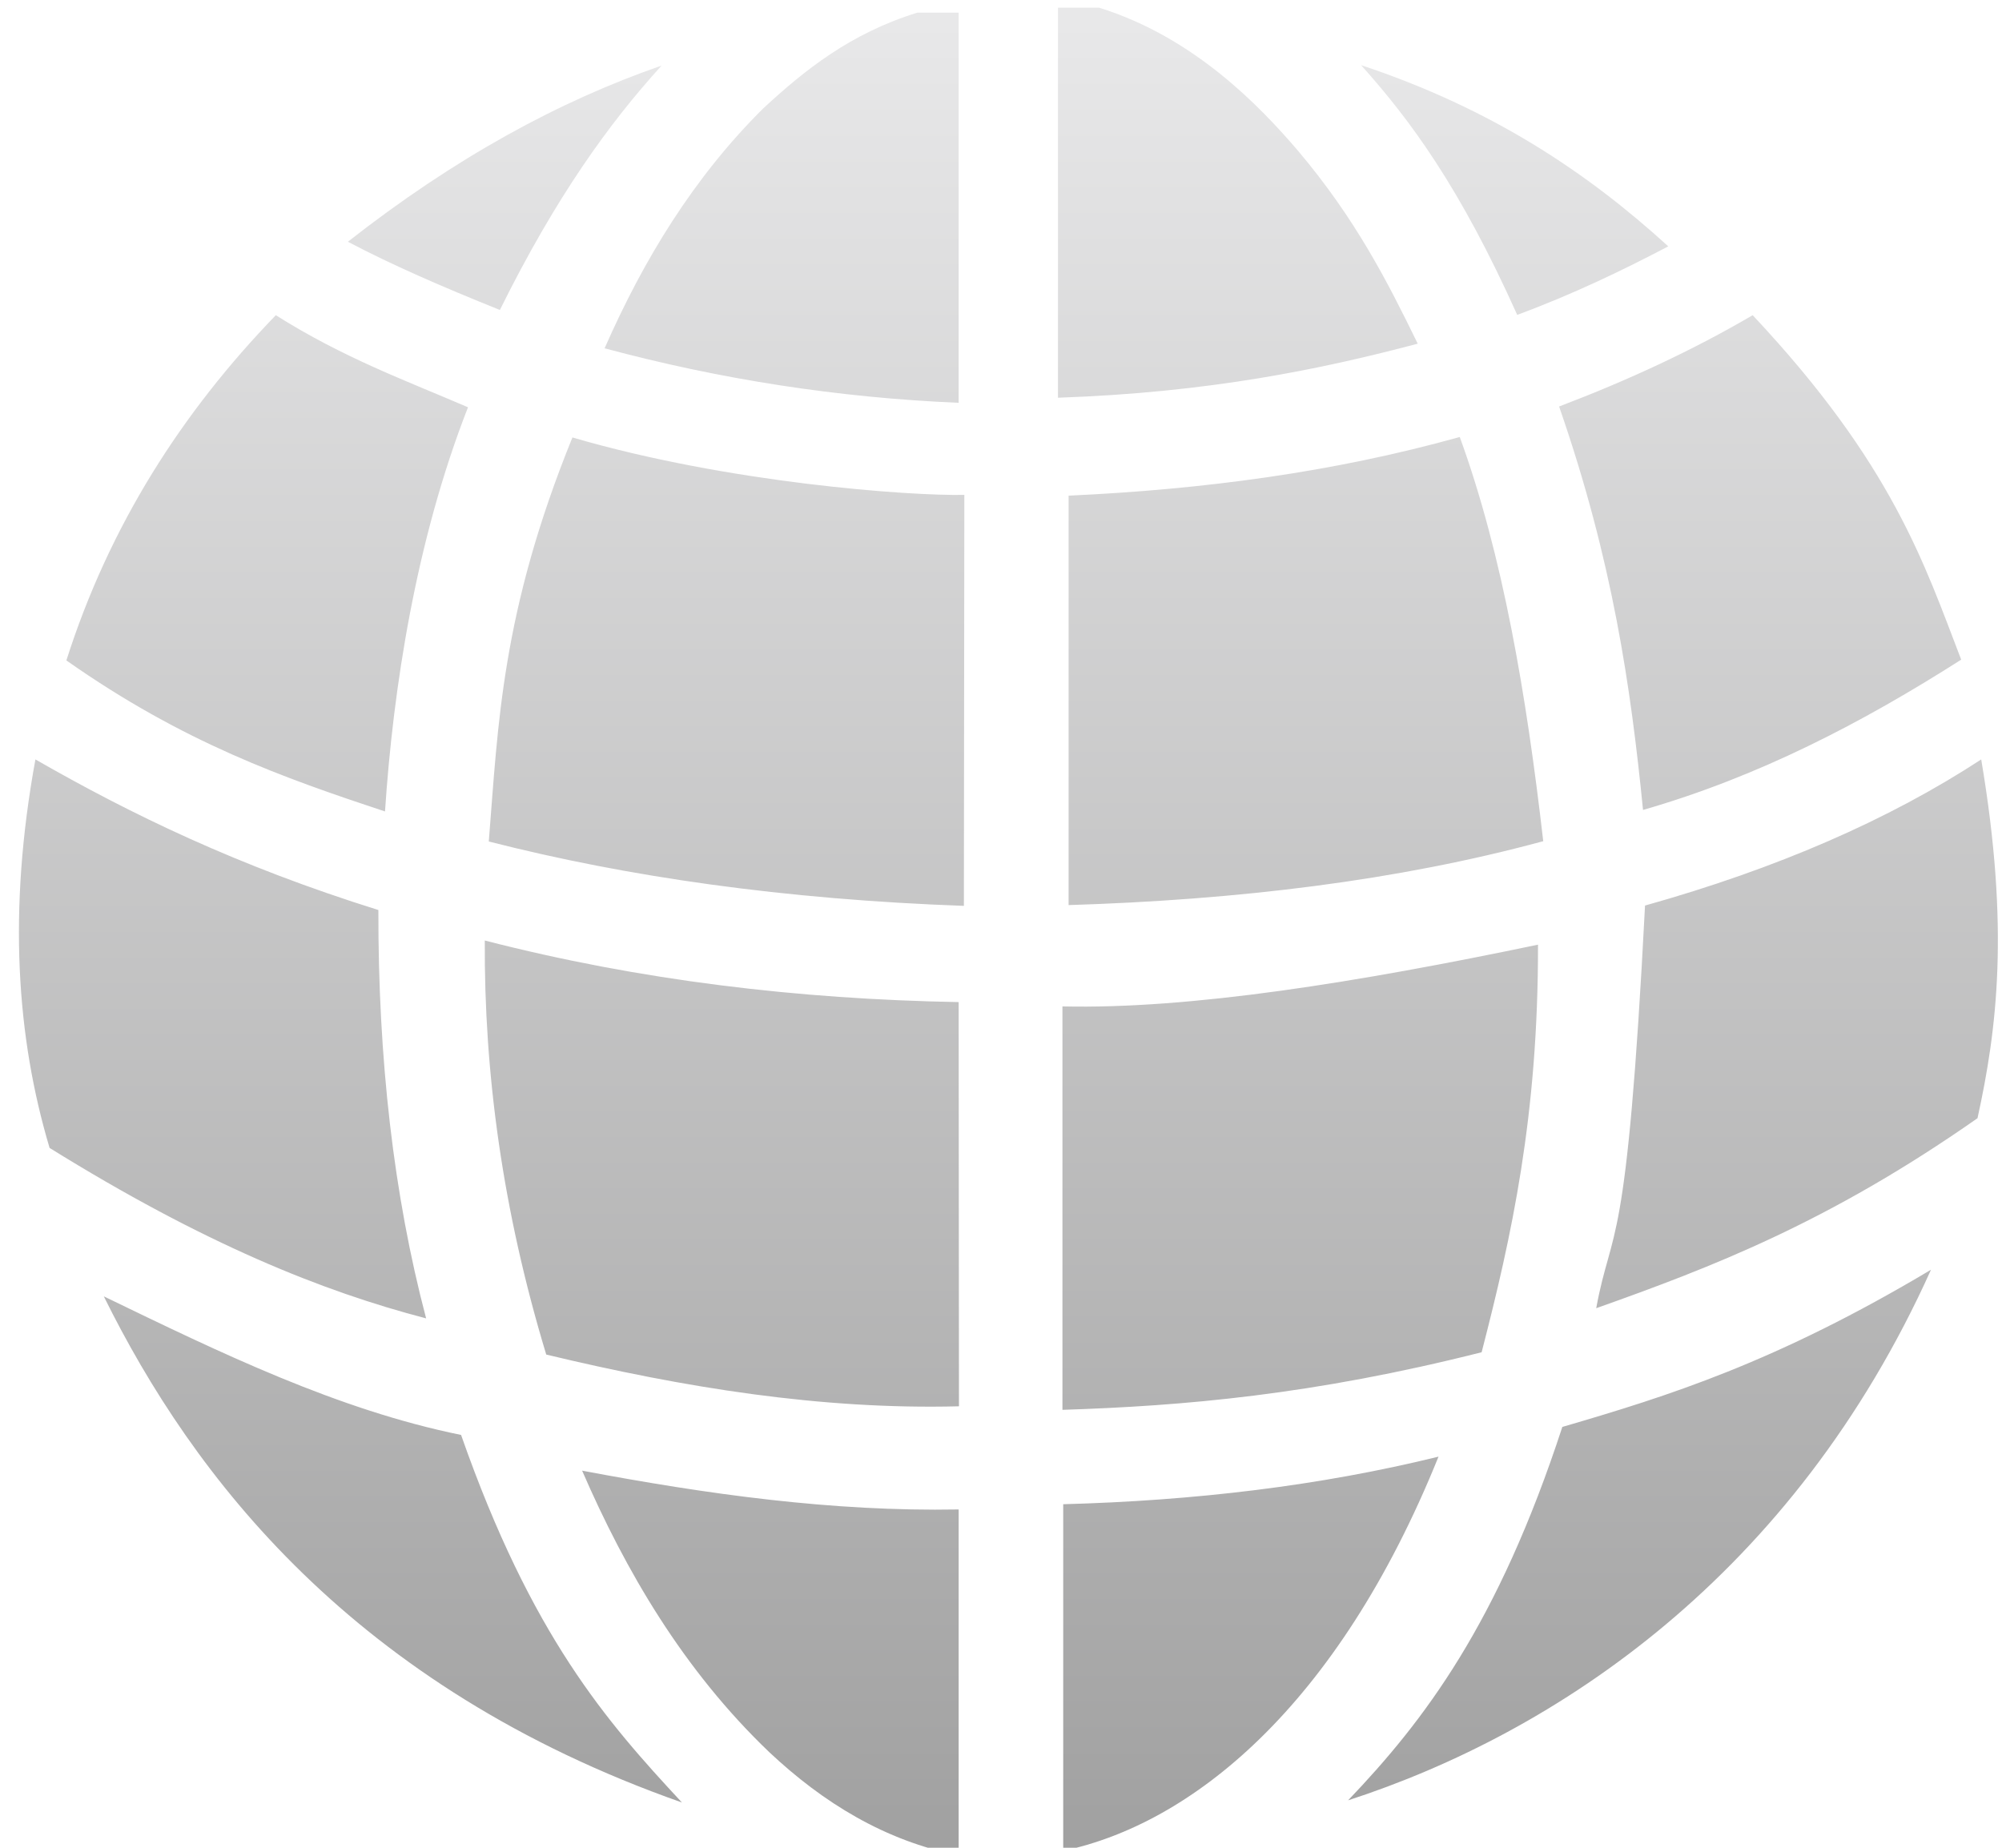 <?xml version="1.0" encoding="UTF-8"?>
<!-- Do not edit this file with editors other than draw.io -->
<!DOCTYPE svg PUBLIC "-//W3C//DTD SVG 1.1//EN" "http://www.w3.org/Graphics/SVG/1.1/DTD/svg11.dtd">
<svg xmlns="http://www.w3.org/2000/svg" style="background: transparent; background-color: transparent; color-scheme: light dark;" xmlns:xlink="http://www.w3.org/1999/xlink" version="1.1" width="130px" height="120px" viewBox="-0.5 -0.5 130 120" content="&lt;mxfile host=&quot;Electron&quot; agent=&quot;Mozilla/5.0 (Windows NT 10.0; Win64; x64) AppleWebKit/537.36 (KHTML, like Gecko) draw.io/27.0.9 Chrome/134.0.7.205 Electron/35.4.0 Safari/537.36&quot; version=&quot;27.0.9&quot; scale=&quot;1&quot; border=&quot;0&quot;&gt;&#10;  &lt;diagram name=&quot;Page-1&quot; id=&quot;-tKGQD7dwnA6-GXJSCAt&quot;&gt;&#10;    &lt;mxGraphModel dx=&quot;496&quot; dy=&quot;298&quot; grid=&quot;1&quot; gridSize=&quot;10&quot; guides=&quot;1&quot; tooltips=&quot;1&quot; connect=&quot;1&quot; arrows=&quot;1&quot; fold=&quot;1&quot; page=&quot;1&quot; pageScale=&quot;1&quot; pageWidth=&quot;827&quot; pageHeight=&quot;1169&quot; math=&quot;0&quot; shadow=&quot;0&quot;&gt;&#10;      &lt;root&gt;&#10;        &lt;mxCell id=&quot;0&quot; /&gt;&#10;        &lt;mxCell id=&quot;1&quot; parent=&quot;0&quot; /&gt;&#10;        &lt;mxCell id=&quot;dIR6n8yQeL_2LDJHfJ77-1&quot; value=&quot;&quot; style=&quot;sketch=0;pointerEvents=1;shadow=0;dashed=0;html=1;strokeColor=none;fillColor=light-dark(#E9E9EA,#E9E9EA);labelPosition=center;verticalLabelPosition=bottom;verticalAlign=top;outlineConnect=0;align=center;shape=mxgraph.office.concepts.globe_internet;gradientColor=light-dark(#A0A0A0,#A0A0A0);&quot; vertex=&quot;1&quot; parent=&quot;1&quot;&gt;&#10;          &lt;mxGeometry x=&quot;430&quot; y=&quot;300&quot; width=&quot;130&quot; height=&quot;120&quot; as=&quot;geometry&quot; /&gt;&#10;        &lt;/mxCell&gt;&#10;      &lt;/root&gt;&#10;    &lt;/mxGraphModel&gt;&#10;  &lt;/diagram&gt;&#10;&lt;/mxfile&gt;&#10;"><defs><linearGradient x1="0%" y1="0%" x2="0%" y2="100%" id="drawio-svg-AwnG15HsJYOfPfwPYjlC-gradient-_e9e9ea-1-_a0a0a0-1-s-0"><stop offset="0%" stop-color="#E9E9EA" stop-opacity="1" style="stop-color: rgb(233, 233, 234); stop-opacity: 1;"/><stop offset="100%" stop-color="#A0A0A0" stop-opacity="1" style="stop-color: rgb(160, 160, 160); stop-opacity: 1;"/></linearGradient><style type="text/css">@import url(https://fonts.googleapis.com/css2?family=Architects+Daughter:wght@400;500);&#xa;</style></defs><g><g data-cell-id="0"><g data-cell-id="1"><g data-cell-id="dIR6n8yQeL_2LDJHfJ77-1"><g><rect x="0" y="0" width="130" height="120" fill="none" stroke="none" pointer-events="all"/><path d="M 87.88 3.73 C 96.43 6.57 102.62 10.75 107.83 15.5 C 104.87 17.05 101.69 18.59 98.02 19.95 C 94.31 11.67 91.06 7.27 87.88 3.73 Z M 100.74 25.9 C 105.21 24.2 109.42 22.25 113.31 19.97 C 122.41 29.66 124.47 36.16 126.85 42.34 C 120.42 46.44 113.68 49.95 106.19 52.1 C 105.4 44.17 104.23 35.94 100.74 25.9 Z M 106.32 58.31 C 114.87 55.91 122.14 52.75 128.15 48.82 C 130 59.77 129.18 66.34 127.91 72.12 C 118.23 78.9 110.61 81.81 103.15 84.46 C 104.18 78.9 105.13 81.44 106.32 58.31 Z M 100.95 92.17 C 107.8 90.17 114.79 87.99 124.89 81.96 C 115.95 101.83 100.53 112.04 87.04 116.42 C 91.96 111.27 96.77 104.97 100.95 92.17 Z M 92.91 94.1 C 86.3 110.48 76.77 117.97 68.54 119.7 L 68.54 97.19 C 77.04 96.96 85.19 96 92.91 94.1 Z M 68.49 91.06 L 68.49 64.86 C 76.8 65.05 87.65 63.3 99.37 60.85 C 99.39 71.98 97.65 79.81 95.71 87.32 C 84.76 90.09 76.32 90.81 68.49 91.06 Z M 68.89 58.28 L 68.89 31.69 C 77.57 31.29 86.06 30.18 94.29 27.88 C 97.09 35.57 98.62 44.64 99.71 54.13 C 90.24 56.7 79.87 57.94 68.89 58.28 Z M 68.2 0 L 70.87 0 C 77.01 1.9 81.32 6.4 83.81 9.32 C 87.54 13.74 89.6 17.8 91.56 21.82 C 85.29 23.48 78.02 24.99 68.2 25.33 Z M 61.75 25.66 C 53.97 25.33 46.32 24.15 38.76 22.12 C 41.3 16.34 44.55 11.02 49.05 6.55 C 51.77 4.03 54.74 1.66 59.07 0.32 L 61.75 0.32 Z M 62.09 58.33 C 50.42 57.91 40.24 56.45 31.24 54.15 C 31.85 46.52 32.06 39.27 36.67 27.91 C 46.8 30.87 58.54 31.71 62.12 31.64 Z M 61.75 64.58 L 61.77 90.83 C 52.83 91.06 43.92 89.62 34.97 87.47 C 32.14 78.13 30.93 69.21 30.98 60.58 C 41.08 63.18 51.35 64.39 61.75 64.58 Z M 61.75 97.53 L 61.75 120 C 56.96 119.04 52.96 116.59 49.44 113.28 C 43.86 107.94 40.11 101.49 37.3 95.01 C 45.42 96.54 53.54 97.68 61.75 97.53 Z M 29.44 92.69 C 34.02 105.76 38.89 111.3 43.78 116.56 C 22.43 109.05 12.01 95.36 6.24 83.69 C 13.84 87.37 21.43 91.06 29.44 92.69 Z M 2.72 74.05 C 0.58 66.88 0 58.65 1.8 48.82 C 7.99 52.37 14.92 55.74 24.07 58.6 C 24.05 68.24 25.05 77.09 27.17 85.12 C 20.45 83.37 12.75 80.28 2.72 74.05 Z M 3.81 42.39 C 6.61 33.61 11.32 26.27 17.41 19.97 C 21.8 22.74 25.82 24.2 29.89 25.95 C 26.51 34.58 25.03 44.19 24.5 52.2 C 17.96 50.03 11.43 47.75 3.81 42.39 Z M 22.09 15.2 C 29.05 9.74 35.82 6.06 42.46 3.76 C 39.07 7.49 35.61 12.26 31.96 19.63 C 28.25 18.14 24.89 16.68 22.09 15.2 Z" fill="url(#drawio-svg-AwnG15HsJYOfPfwPYjlC-gradient-_e9e9ea-1-_a0a0a0-1-s-0)" stroke="none" pointer-events="all" style="fill: url(&quot;#drawio-svg-AwnG15HsJYOfPfwPYjlC-gradient-_e9e9ea-1-_a0a0a0-1-s-0&quot;);"/></g></g></g></g></g></svg>